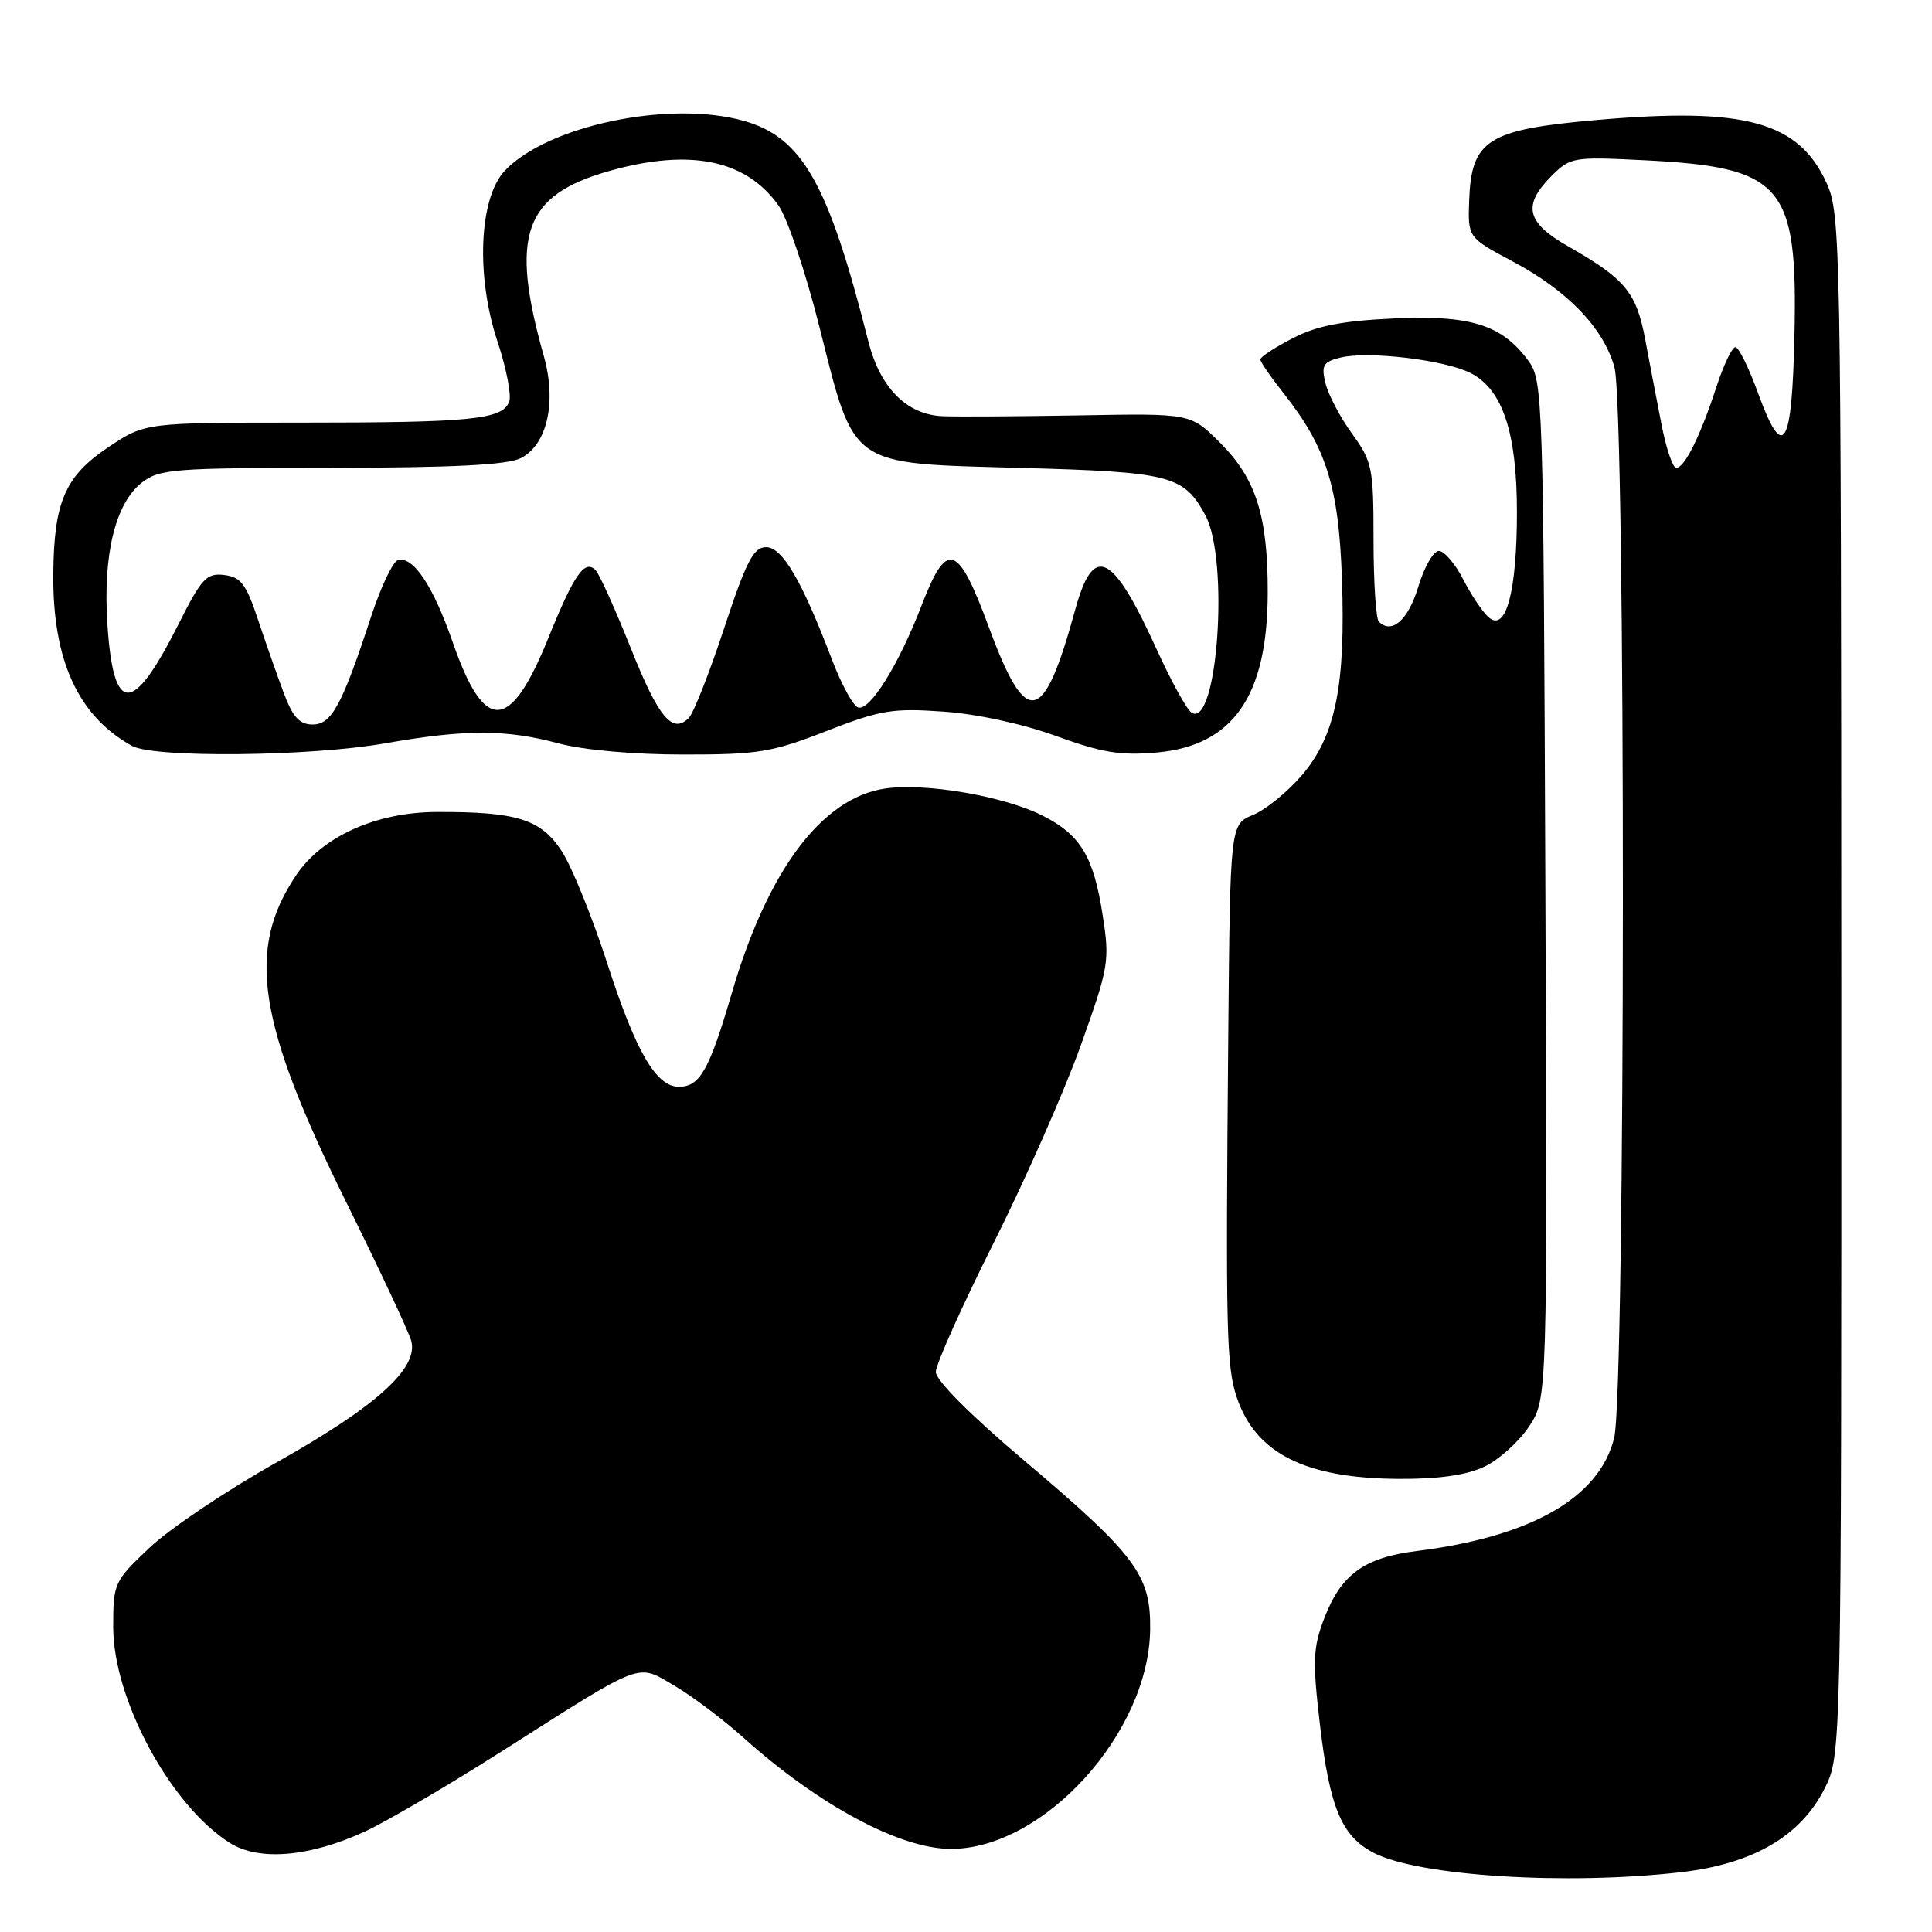 <?xml version="1.0" encoding="UTF-8" standalone="no"?>
<!DOCTYPE svg PUBLIC "-//W3C//DTD SVG 1.1//EN" "http://www.w3.org/Graphics/SVG/1.1/DTD/svg11.dtd" >
<svg xmlns="http://www.w3.org/2000/svg" xmlns:xlink="http://www.w3.org/1999/xlink" version="1.1" viewBox="0 0 256 256">
 <g >
 <path fill="currentColor"
d=" M 222.81 248.07 C 232.28 246.97 238.58 243.30 241.75 237.03 C 244.00 232.58 244.00 232.58 243.98 130.54 C 243.96 32.08 243.89 28.35 242.04 24.27 C 238.33 16.11 231.27 14.17 211.55 15.90 C 197.10 17.17 194.96 18.52 194.67 26.59 C 194.50 31.48 194.50 31.48 200.49 34.67 C 207.73 38.53 212.48 43.48 213.92 48.66 C 215.44 54.12 215.40 184.52 213.88 190.56 C 211.89 198.48 202.89 203.62 187.70 205.52 C 180.74 206.39 177.69 208.62 175.46 214.46 C 173.97 218.35 173.91 220.09 174.90 228.54 C 176.20 239.56 177.78 243.32 182.04 245.52 C 188.00 248.60 207.61 249.83 222.81 248.07 Z  M 48.33 242.70 C 51.17 241.39 59.34 236.61 66.47 232.07 C 85.55 219.94 84.31 220.41 89.39 223.38 C 91.73 224.75 95.86 227.87 98.57 230.30 C 108.49 239.21 119.28 244.99 126.00 244.99 C 138.27 244.99 152.21 229.66 152.40 215.96 C 152.50 208.67 150.57 206.10 135.44 193.30 C 128.57 187.49 124.00 182.89 124.00 181.80 C 124.00 180.80 127.44 173.12 131.64 164.74 C 135.84 156.36 141.04 144.58 143.19 138.57 C 146.94 128.09 147.06 127.36 146.10 121.22 C 144.90 113.48 143.18 110.64 138.18 108.09 C 133.10 105.50 122.58 103.69 117.25 104.49 C 108.91 105.74 101.75 115.29 97.00 131.48 C 93.98 141.81 92.75 144.00 89.95 144.00 C 86.94 144.00 84.26 139.38 80.47 127.67 C 78.48 121.52 75.77 114.83 74.44 112.80 C 71.68 108.55 68.51 107.55 57.87 107.59 C 49.86 107.61 42.70 110.83 39.25 115.96 C 32.61 125.81 34.09 135.48 45.89 159.32 C 50.29 168.22 54.17 176.48 54.49 177.67 C 55.48 181.28 49.87 186.35 36.76 193.71 C 30.10 197.44 22.48 202.55 19.82 205.07 C 15.11 209.53 15.00 209.77 15.00 215.59 C 15.00 225.18 22.60 239.25 30.46 244.20 C 34.31 246.63 40.99 246.07 48.33 242.70 Z  M 196.69 194.34 C 198.61 193.43 201.27 191.03 202.61 189.01 C 205.04 185.34 205.04 185.34 204.77 117.92 C 204.51 52.29 204.45 50.43 202.50 47.78 C 198.99 43.02 194.84 41.72 184.61 42.20 C 177.78 42.52 174.44 43.18 171.25 44.84 C 168.91 46.05 167.00 47.30 167.00 47.63 C 167.00 47.95 168.36 49.93 170.02 52.03 C 175.73 59.24 177.38 64.43 177.81 76.60 C 178.32 90.84 176.96 97.52 172.50 102.73 C 170.62 104.93 167.71 107.29 166.04 107.98 C 163.00 109.24 163.00 109.24 162.75 137.37 C 162.40 176.51 162.51 181.01 163.86 185.10 C 166.34 192.56 172.91 195.89 185.35 195.96 C 190.66 195.99 194.33 195.46 196.69 194.34 Z  M 51.00 98.50 C 61.64 96.63 67.02 96.63 74.00 98.50 C 77.26 99.38 83.97 99.98 90.50 99.98 C 100.45 99.99 102.27 99.69 109.50 96.87 C 116.67 94.08 118.27 93.81 125.00 94.29 C 129.45 94.60 135.53 95.92 139.95 97.53 C 146.03 99.74 148.50 100.14 153.30 99.71 C 163.39 98.79 167.94 92.26 167.98 78.62 C 168.01 68.38 166.44 63.44 161.66 58.66 C 157.77 54.77 157.77 54.77 143.13 55.04 C 135.09 55.18 126.87 55.23 124.89 55.15 C 120.15 54.95 116.61 51.38 115.06 45.24 C 109.77 24.29 106.32 18.19 98.51 16.00 C 88.68 13.25 72.51 16.64 66.88 22.63 C 63.47 26.26 63.04 36.59 65.92 45.26 C 67.10 48.79 67.79 52.38 67.47 53.23 C 66.56 55.59 62.50 56.00 39.99 56.00 C 19.23 56.00 19.23 56.00 14.36 59.25 C 8.62 63.09 7.14 66.50 7.06 76.07 C 6.96 87.48 10.36 94.90 17.50 98.84 C 20.42 100.45 41.11 100.24 51.00 98.50 Z  M 220.16 56.25 C 219.54 53.09 218.56 47.97 217.98 44.88 C 216.81 38.72 215.33 36.94 207.75 32.62 C 202.24 29.48 201.71 27.20 205.58 23.32 C 208.09 20.82 208.47 20.76 217.83 21.23 C 236.21 22.15 238.20 24.44 237.78 44.17 C 237.46 59.45 236.31 61.31 232.94 52.06 C 231.73 48.73 230.38 46.00 229.95 46.00 C 229.51 46.00 228.39 48.36 227.44 51.25 C 225.32 57.76 223.21 62.00 222.11 62.00 C 221.65 62.00 220.77 59.41 220.16 56.25 Z  M 182.70 82.37 C 182.32 81.98 182.00 77.11 182.00 71.53 C 182.00 61.97 181.84 61.17 179.14 57.45 C 177.57 55.28 175.99 52.27 175.63 50.77 C 175.06 48.42 175.33 47.95 177.58 47.39 C 181.25 46.47 191.50 47.69 194.90 49.45 C 199.11 51.63 201.00 57.33 201.00 67.87 C 201.00 78.30 199.57 83.72 197.32 81.85 C 196.51 81.18 194.98 78.92 193.91 76.82 C 192.84 74.72 191.37 73.00 190.66 73.00 C 189.94 73.00 188.71 75.14 187.93 77.75 C 186.60 82.16 184.42 84.09 182.70 82.37 Z  M 37.57 91.75 C 36.70 89.41 35.16 85.03 34.15 82.00 C 32.62 77.39 31.90 76.45 29.70 76.19 C 27.37 75.91 26.71 76.62 23.63 82.75 C 17.53 94.85 15.01 94.80 14.22 82.56 C 13.64 73.45 15.29 66.70 18.78 63.96 C 21.09 62.15 22.94 62.00 43.88 61.99 C 60.06 61.97 67.21 61.61 69.00 60.71 C 72.51 58.94 73.78 53.30 72.06 47.19 C 67.52 31.11 69.41 25.83 80.82 22.63 C 91.46 19.65 98.84 21.16 103.15 27.22 C 104.32 28.85 106.75 36.06 108.56 43.25 C 113.31 62.07 112.32 61.37 135.27 62.00 C 155.14 62.54 156.86 62.99 159.72 68.28 C 162.90 74.17 161.33 96.56 157.89 94.43 C 157.27 94.05 155.21 90.31 153.30 86.12 C 147.42 73.18 144.90 71.93 142.48 80.75 C 138.28 96.11 136.02 96.60 131.08 83.24 C 126.91 71.94 125.48 71.47 122.10 80.26 C 119.08 88.11 115.25 94.25 113.70 93.74 C 113.04 93.53 111.49 90.68 110.25 87.43 C 106.23 76.88 103.67 72.50 101.50 72.50 C 99.85 72.50 98.89 74.35 95.95 83.25 C 94.00 89.17 91.89 94.51 91.27 95.13 C 89.09 97.31 87.25 95.09 83.56 85.83 C 81.51 80.70 79.43 76.07 78.92 75.55 C 77.48 74.07 76.07 76.10 72.64 84.58 C 67.58 97.06 64.20 97.21 60.00 85.13 C 57.37 77.57 54.72 73.61 52.70 74.24 C 52.04 74.45 50.48 77.75 49.22 81.56 C 45.32 93.46 43.95 96.00 41.43 96.00 C 39.68 96.00 38.80 95.03 37.57 91.75 Z "/>
</g>
</svg>